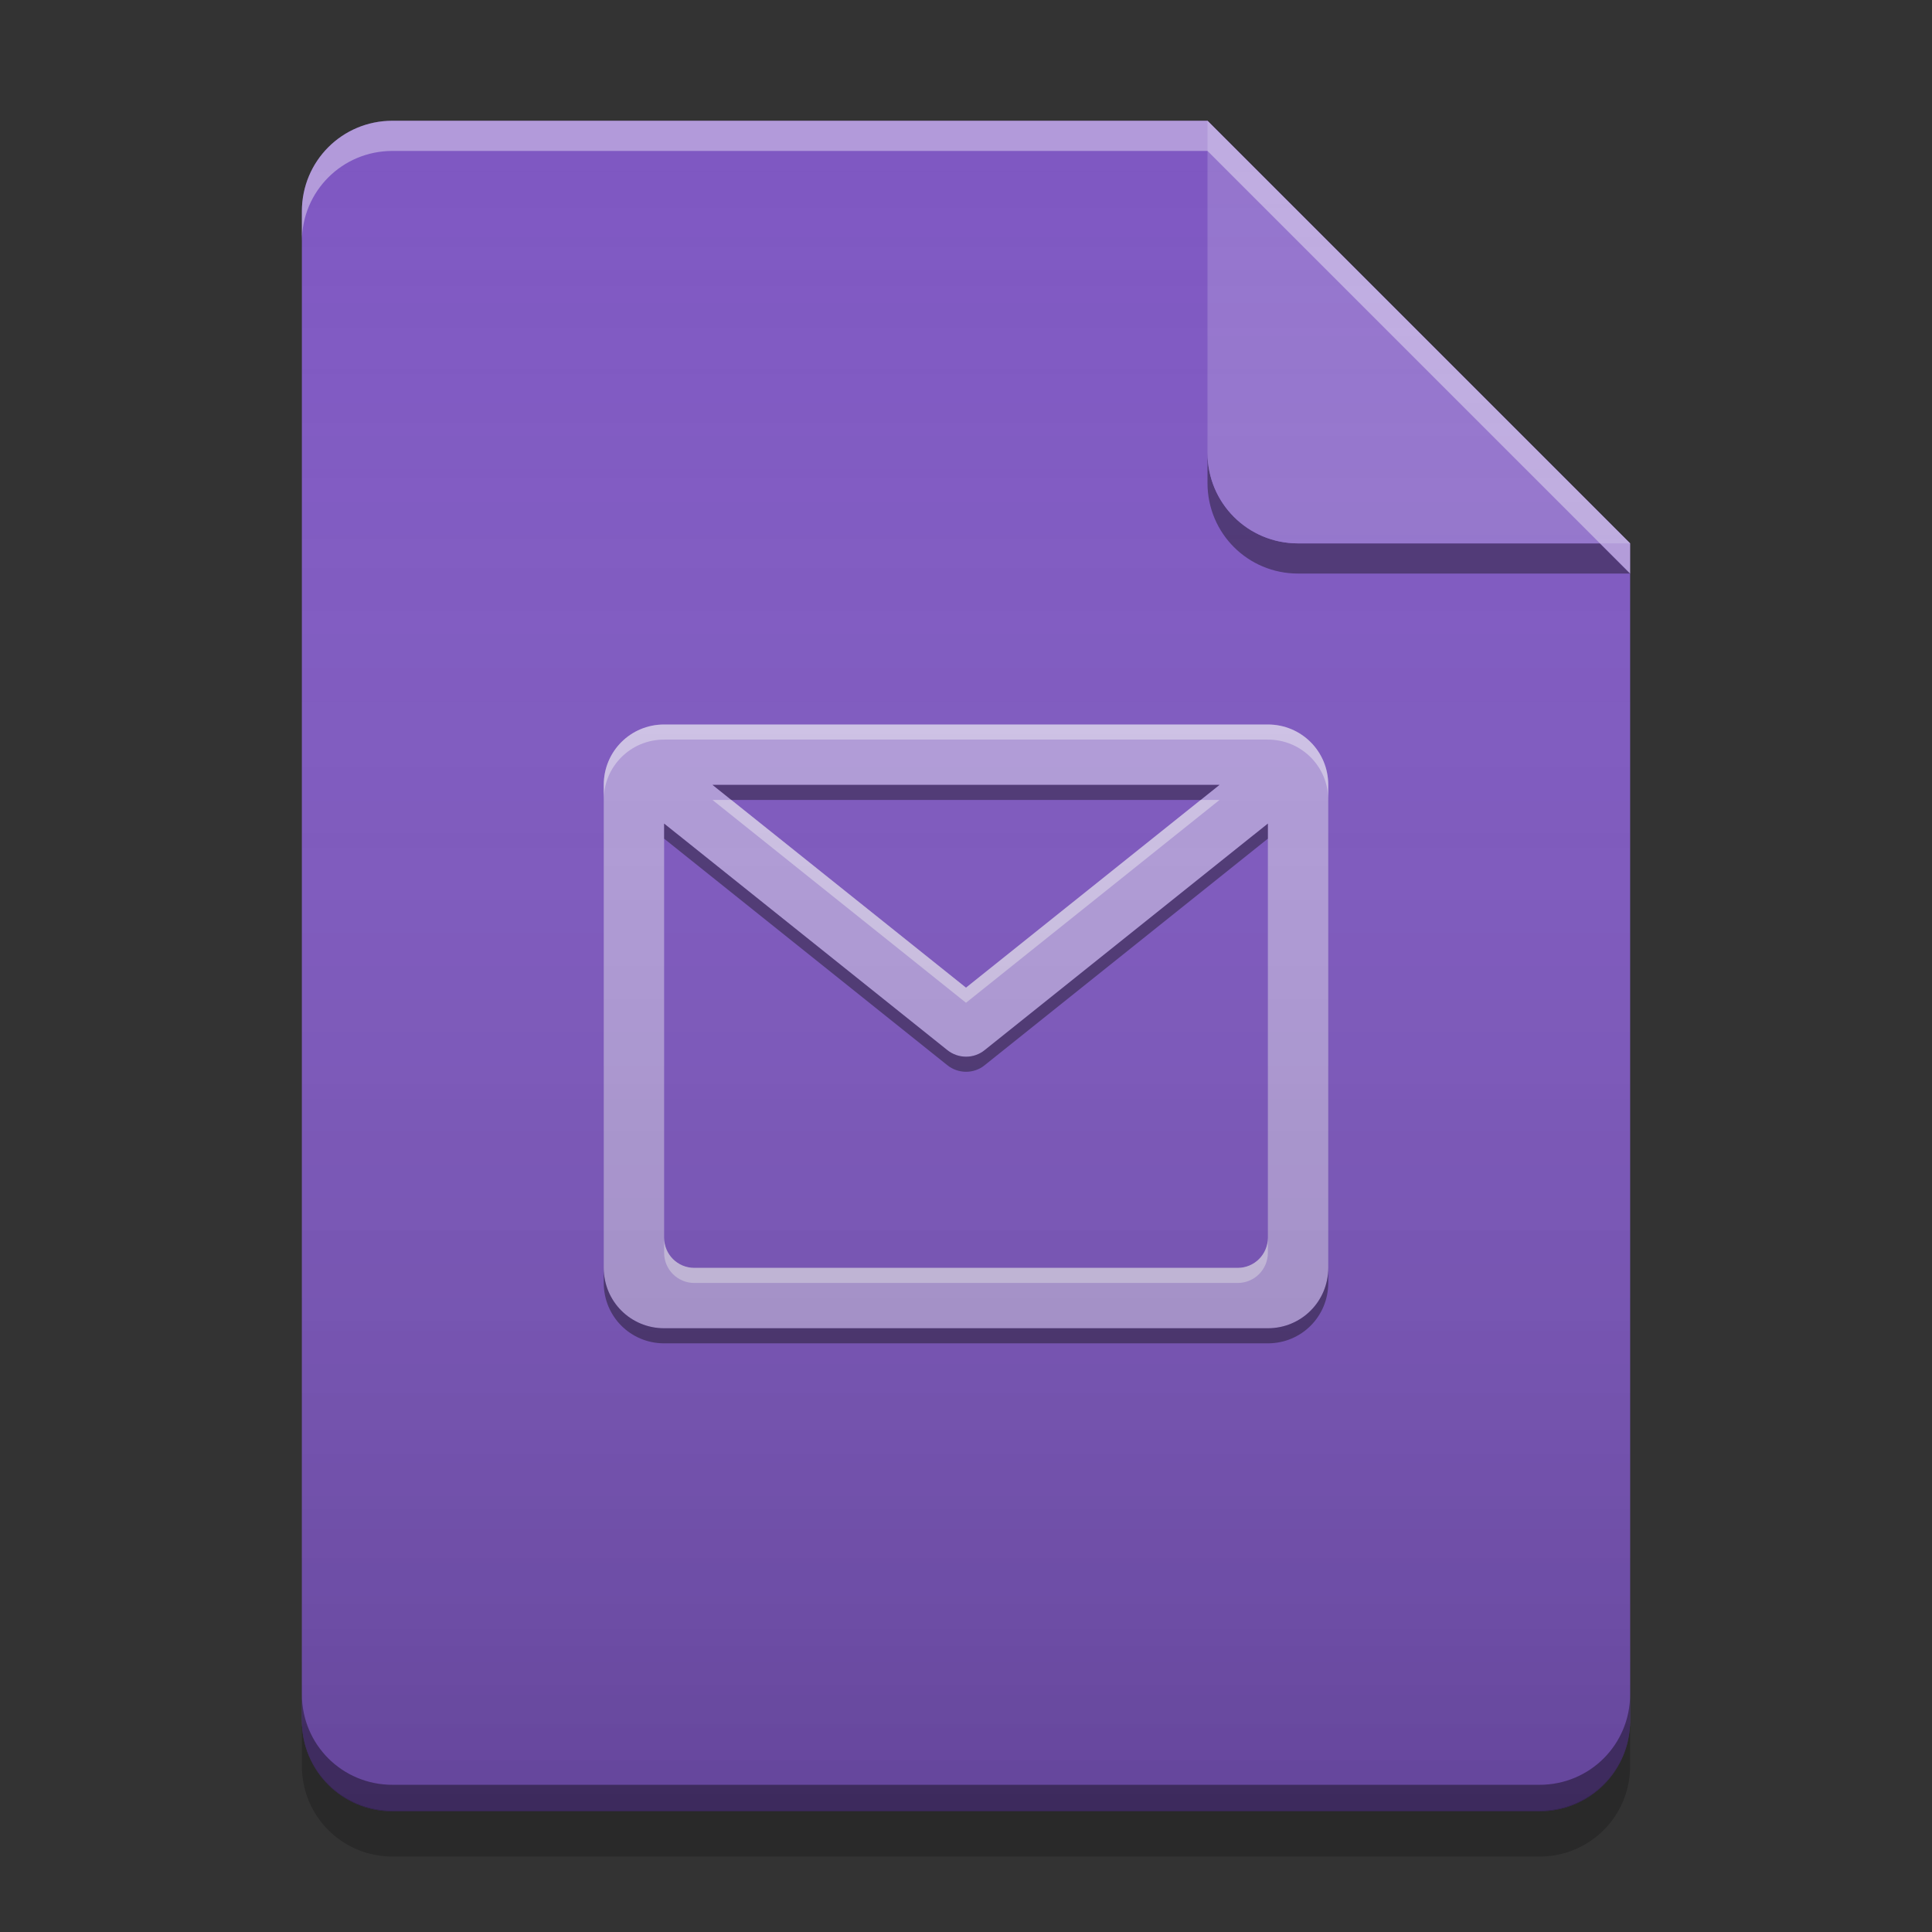 
<svg xmlns="http://www.w3.org/2000/svg" xmlns:xlink="http://www.w3.org/1999/xlink" width="32" height="32" viewBox="0 0 32 32" version="1.1">
<rect x="0" y="0" width="32" height="32" fill="#333333" stroke="none"/>
<defs>
<linearGradient id="linear0" gradientUnits="userSpaceOnUse" x1="32" y1="60" x2="32" y2="4" gradientTransform="matrix(0.5,0,0,0.5,0,0)">
<stop offset="0" style="stop-color:rgb(0%,0%,0%);stop-opacity:0.2;"/>
<stop offset="1" style="stop-color:rgb(100%,100%,100%);stop-opacity:0;"/>
</linearGradient>
</defs>
<g id="surface1">
<path style=" stroke:none;fill-rule:nonzero;fill:rgb(49.412%,34.118%,76.078%);fill-opacity:1;" d="M 20 2 L 6.5 2 C 5.668 2 5 2.668 5 3.5 L 5 28.5 C 5 29.332 5.668 30 6.5 30 L 25.5 30 C 26.332 30 27 29.332 27 28.5 L 27 9 Z M 20 2 "/>
<path style=" stroke:none;fill-rule:nonzero;fill:rgb(0%,0%,0%);fill-opacity:0.4;" d="M 20 7.5 L 20 8 C 20 8.832 20.668 9.5 21.5 9.5 L 27 9.5 L 26.5 9 L 21.5 9 C 20.668 9 20 8.332 20 7.5 Z M 20 7.5 "/>
<path style=" stroke:none;fill-rule:nonzero;fill:rgb(58.431%,45.882%,80.392%);fill-opacity:0.996;" d="M 27 9 L 20 2 L 20 7.5 C 20 8.332 20.668 9 21.5 9 Z M 27 9 "/>
<path style=" stroke:none;fill-rule:nonzero;fill:rgb(100%,100%,100%);fill-opacity:0.4;" d="M 6.5 2 C 5.668 2 5 2.668 5 3.5 L 5 4 C 5 3.168 5.668 2.5 6.5 2.5 L 20 2.5 L 27 9.5 L 27 9 L 20 2 Z M 6.5 2 "/>
<path style=" stroke:none;fill-rule:nonzero;fill:rgb(0%,0%,0%);fill-opacity:0.2;" d="M 5 28.492 L 5 29.25 C 5 30.082 5.668 30.75 6.5 30.75 L 25.5 30.75 C 26.332 30.75 27 30.082 27 29.25 L 27 28.492 C 27 29.324 26.332 29.992 25.5 29.992 L 6.5 29.992 C 5.668 29.992 5 29.324 5 28.492 Z M 5 28.492 "/>
<path style=" stroke:none;fill-rule:nonzero;fill:rgb(0%,0%,0%);fill-opacity:0.4;" d="M 5 28.062 L 5 28.5 C 5 29.332 5.668 30 6.5 30 L 25.5 30 C 26.332 30 27 29.332 27 28.5 L 27 28.062 C 27 28.895 26.332 29.562 25.5 29.562 L 6.5 29.562 C 5.668 29.562 5 28.895 5 28.062 Z M 5 28.062 "/>
<path style=" stroke:none;fill-rule:nonzero;fill:rgb(70.196%,61.569%,85.882%);fill-opacity:0.996;" d="M 11 12 C 10.445 12 10 12.445 10 13 L 10 21 C 10 21.555 10.445 22 11 22 L 21 22 C 21.555 22 22 21.555 22 21 L 22 13 C 22 12.445 21.555 12 21 12 Z M 11.801 13 L 20.199 13 L 16 16.359 Z M 11 13.641 L 15.688 17.391 C 15.871 17.539 16.133 17.539 16.312 17.391 L 21 13.641 L 21 20.5 C 21 20.777 20.777 21 20.5 21 L 11.5 21 C 11.223 21 11 20.777 11 20.5 Z M 11 13.641 "/>
<path style=" stroke:none;fill-rule:nonzero;fill:rgb(100%,100%,100%);fill-opacity:0.4;" d="M 11 12 C 10.445 12 10 12.445 10 13 L 10 13.25 C 10 12.695 10.445 12.25 11 12.25 L 21 12.25 C 21.555 12.25 22 12.695 22 13.25 L 22 13 C 22 12.445 21.555 12 21 12 Z M 11.801 13.25 L 16 16.609 L 20.199 13.25 L 19.887 13.25 L 16 16.359 L 12.113 13.25 Z M 11 20.5 L 11 20.75 C 11 21.027 11.223 21.25 11.5 21.25 L 20.5 21.25 C 20.777 21.25 21 21.027 21 20.75 L 21 20.5 C 21 20.777 20.777 21 20.5 21 L 11.5 21 C 11.223 21 11 20.777 11 20.5 Z M 11 20.5 "/>
<path style=" stroke:none;fill-rule:nonzero;fill:rgb(0%,0%,0%);fill-opacity:0.4;" d="M 11.801 13 L 12.113 13.25 L 19.887 13.25 L 20.199 13 Z M 11 13.641 L 11 13.891 L 15.688 17.641 C 15.871 17.789 16.133 17.789 16.312 17.641 L 21 13.891 L 21 13.641 L 16.312 17.391 C 16.133 17.539 15.871 17.539 15.688 17.391 Z M 10 21 L 10 21.25 C 10 21.805 10.445 22.25 11 22.25 L 21 22.25 C 21.555 22.25 22 21.805 22 21.25 L 22 21 C 22 21.555 21.555 22 21 22 L 11 22 C 10.445 22 10 21.555 10 21 Z M 10 21 "/>
<path style=" stroke:none;fill-rule:nonzero;fill:url(#linear0);" d="M 20 2 L 6.5 2 C 5.668 2 5 2.668 5 3.5 L 5 28.5 C 5 29.332 5.668 30 6.5 30 L 25.5 30 C 26.332 30 27 29.332 27 28.5 L 27 9 Z M 20 2 "/>
</g>
</svg>
